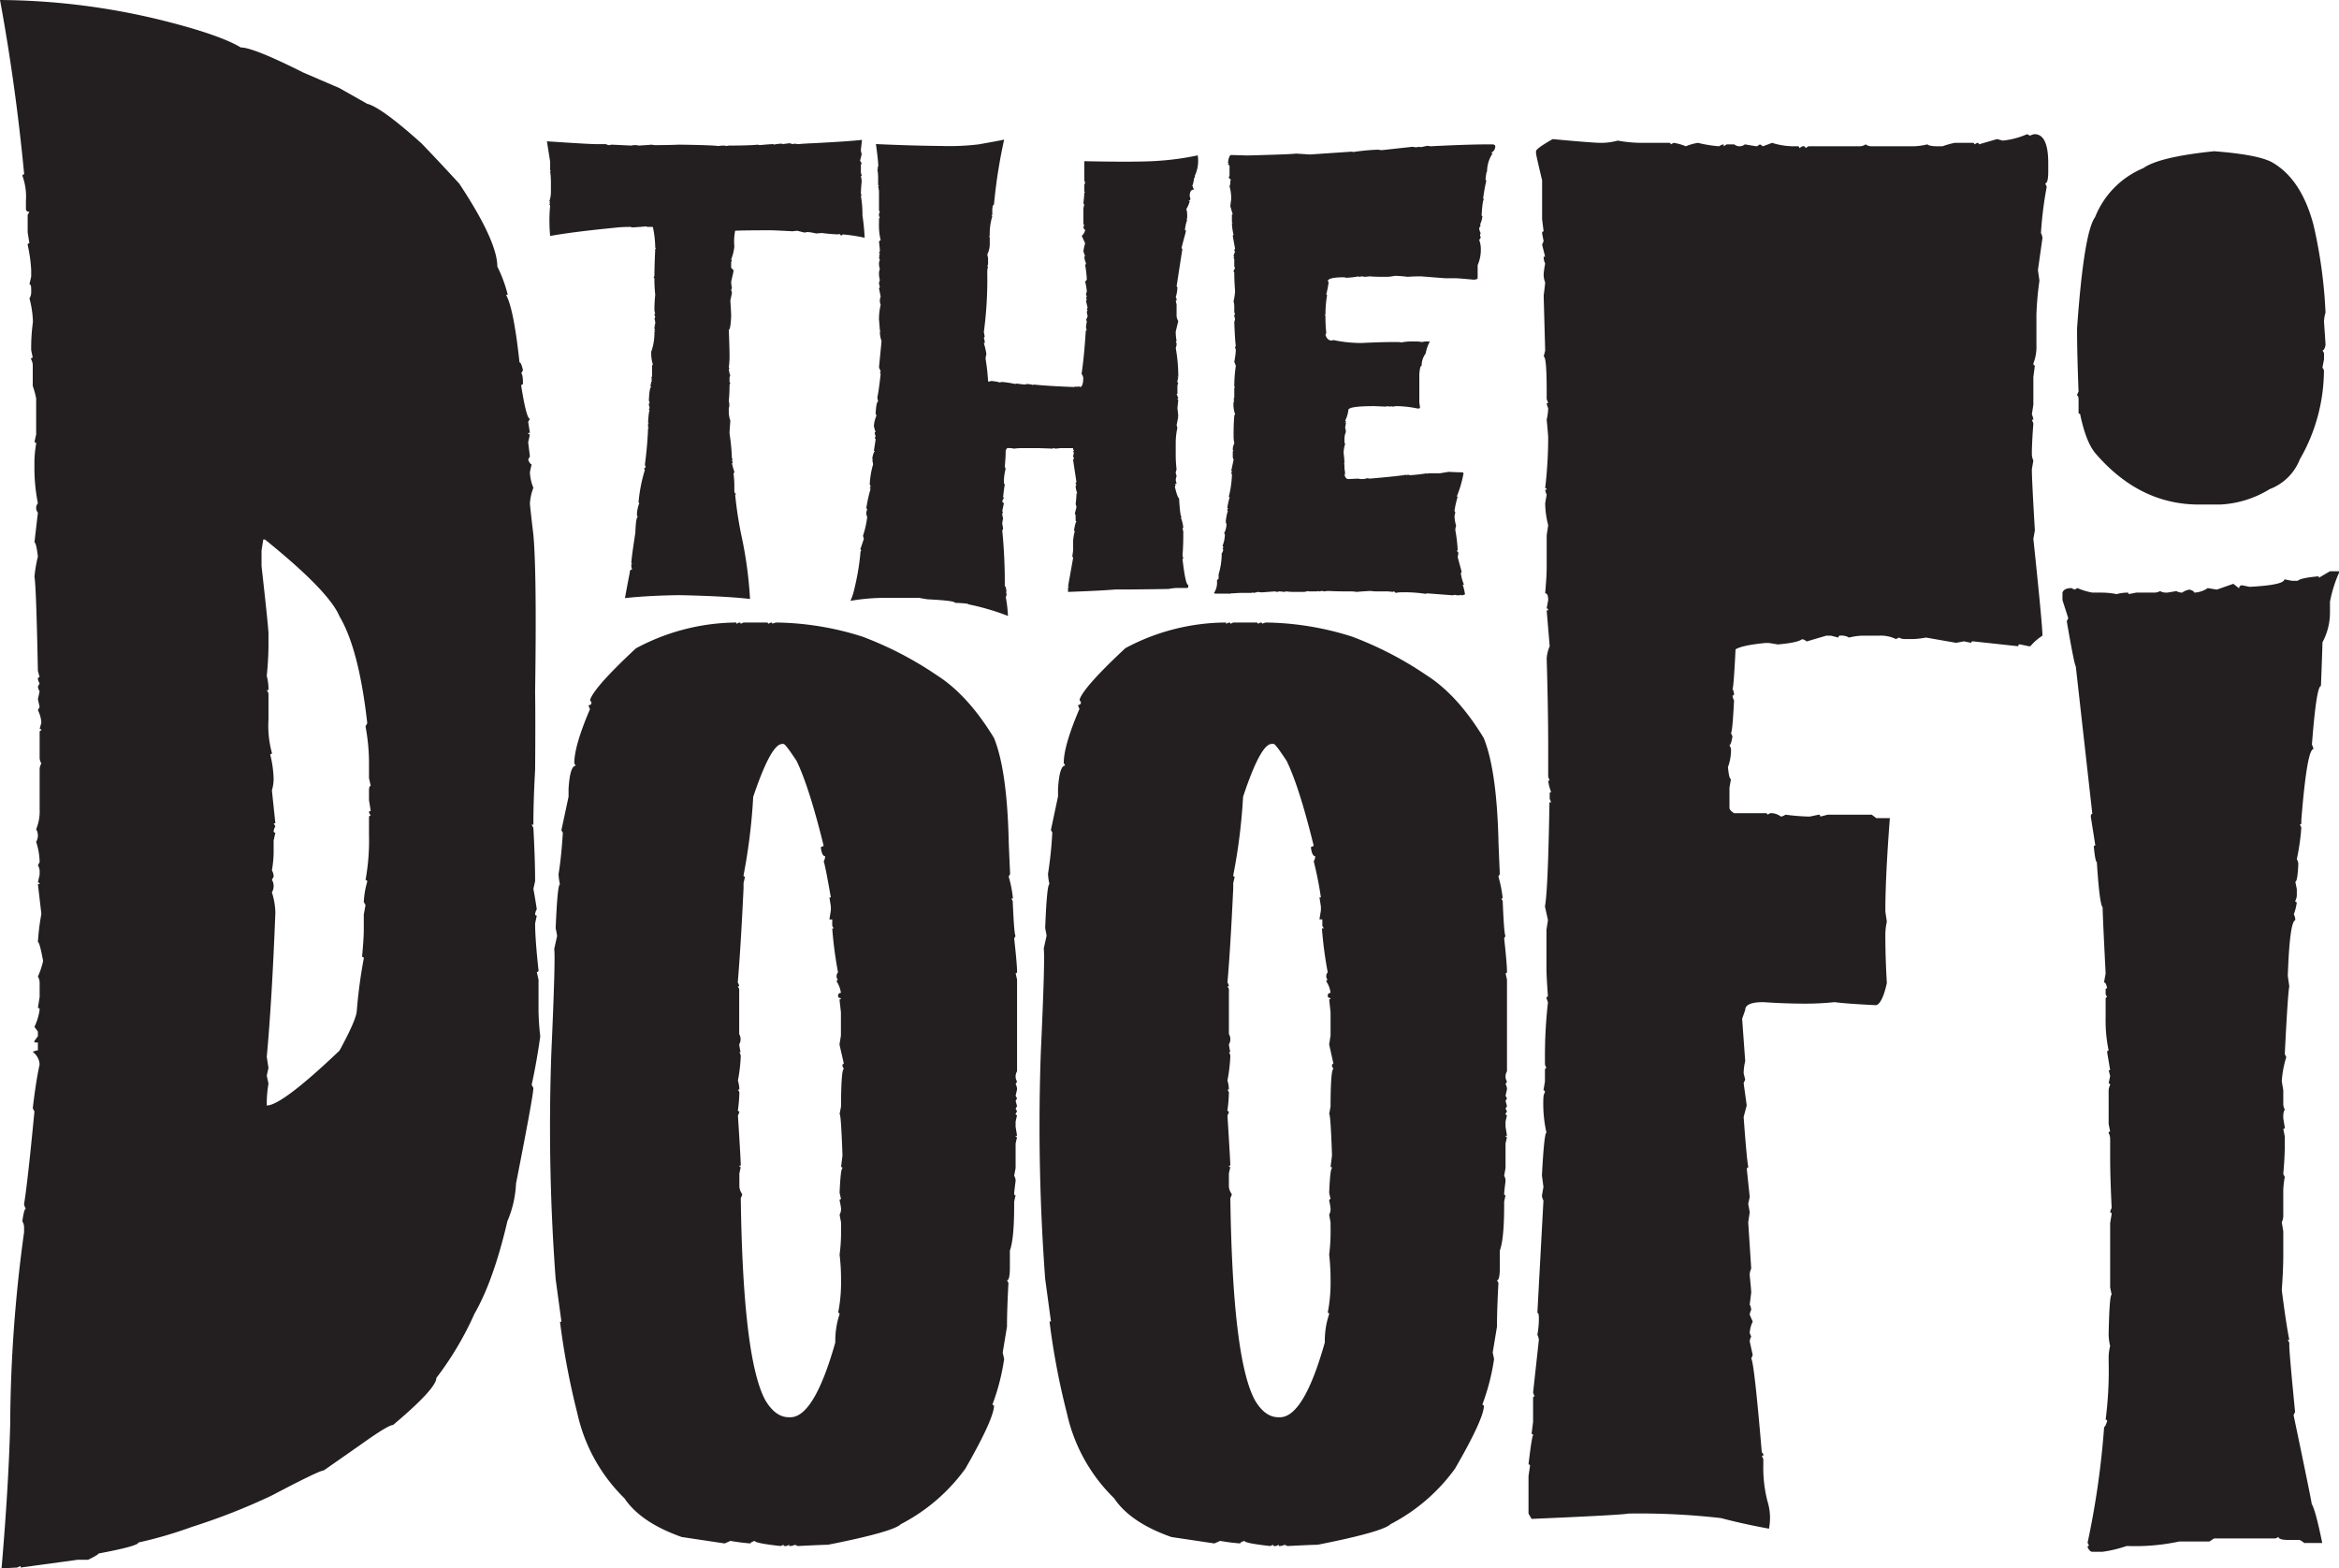 <svg id="Layer_1" data-name="Layer 1" xmlns="http://www.w3.org/2000/svg" viewBox="0 0 404.23 271.04"><defs><style>.cls-1{fill:#231f20;}</style></defs><title>The Doofi Logo</title><path class="cls-1" d="M47.46,15.8Q58,18.38,61.83,20.68,64,20.68,72.6,25l6.29,2.71,4.79,2.71Q86.08,31,93,37.2q2.24,2.29,6.58,7,6.58,9.94,6.59,14.35a23.57,23.57,0,0,1,1.8,4.88h-.3Q109,65.77,110,75.11c.2,0,.4.45.6,1.36l-.3.54q.3.13.3,1.89c-.2,0-.3.1-.3.28q.9,5.68,1.5,5.68l-.3.54.3,1.9h-.3q0,.27.3.27l-.3,1.36.3,2.43-.3.55q.3.81.6.81l-.3,1.35a7.73,7.73,0,0,0,.6,2.71,9.24,9.24,0,0,0-.6,2.71q0,.33.6,5.42.6,6.63.3,27.08.07,5,0,13.54-.3,5.35-.3,9.48h-.3l.3.54q.3,5.63.3,9.21l-.3,1.35c.15.77.35,1.94.59,3.52a2.06,2.06,0,0,0-.29.82c0,.18.1.27.29.27l-.29,1.35q0,2.72.59,8.13,0,.27-.3.27l.3,1.35v5.42a42.9,42.9,0,0,0,.3,4.33c-.4,2.89-.89,5.69-1.49,8.4l.3.54q0,1.29-3,16.52a18.44,18.44,0,0,1-1.49,6.5q-2.4,10.29-5.69,16a55.47,55.47,0,0,1-6.59,11.1q0,1.83-7.48,8.13-.83,0-5.39,3.25l-6.58,4.6q-.75,0-9,4.34a108.89,108.89,0,0,1-13.76,5.41,72.64,72.64,0,0,1-9.28,2.71q0,.61-6.89,1.9c0,.13-.6.49-1.79,1.08h-1.8l-9.88,1.35v-.27l-.6.27-2.69.14q1.2-14,1.49-24.78a250.8,250.8,0,0,1,2.4-33.31v-.82a2,2,0,0,0-.3-1.08c.2-1.44.4-2.17.6-2.17a1.93,1.93,0,0,1-.3-.81q.6-3.53,1.79-16l-.29-.54c.39-3.3.79-5.82,1.19-7.58a2.89,2.89,0,0,0-1.19-2.17,2.4,2.4,0,0,1,.89-.27v-1.36h-.6v-.27l.6-.81v-.81l-.6-.81a9.77,9.77,0,0,0,.9-3q0-.27-.3-.27l.3-1.9v-2.44a2,2,0,0,0-.3-1.08,13.39,13.39,0,0,0,.9-2.71c-.4-2.17-.7-3.25-.9-3.25a40,40,0,0,1,.6-4.87l-.6-5.15h.3q0-.27-.3-.27l.3-1.36v-.54a2,2,0,0,0-.3-1.08l.3-.54a12.09,12.09,0,0,0-.6-3.52,2.11,2.11,0,0,0,0-2.17,8.17,8.17,0,0,0,.6-3.52v-6.77a2,2,0,0,1,.3-1.08,2,2,0,0,1-.3-1.09V139q0-.27.3-.27,0-.27-.3-.27l.3-1.09a5.72,5.72,0,0,0-.6-2.16l.3-.54-.3-1.36.3-1.35a1.91,1.91,0,0,1-.3-.82l.3-.54a1.93,1.93,0,0,1-.3-.81q0-.27.3-.27l-.3-1.08q-.3-15-.6-16.25a23.81,23.81,0,0,1,.6-3.52c-.2-1.63-.4-2.44-.6-2.44l.6-5.15a1.24,1.24,0,0,1,0-1.62,30.85,30.85,0,0,1-.6-6.23V92.18a19.19,19.19,0,0,1,.3-3q0-.27-.3-.27l.3-1.36V81.34a15.58,15.58,0,0,0-.59-2.16V75.66a2,2,0,0,0-.3-1.09q0-.27.3-.27L25.61,73a33.19,33.19,0,0,1,.3-4.88,16.87,16.87,0,0,0-.6-4.06,2,2,0,0,0,.3-1.08v-.55q0-.81-.3-.81l.3-1.35V59.13A26,26,0,0,0,25,54.8q0-.27.3-.27l-.3-1.9v-3l.3-.54q-.6,0-.6-.54V47.22a10.6,10.6,0,0,0-.6-4.34q0-.27.3-.27Q22.91,27,20.22,12.48A120,120,0,0,1,47.46,15.8Zm18.26,89.92-.3,1.89v2.71Q66.62,121,66.62,122v1.89c0,1.58-.1,3.39-.3,5.42a8.7,8.7,0,0,1,.3,2.44h-.3l.3.54v4.6a17.42,17.42,0,0,0,.59,5.69q0,.27-.3.27a19,19,0,0,1,.6,4.33,7.2,7.2,0,0,1-.3,1.9l.6,5.69h-.3l.3.54a1.93,1.93,0,0,0-.3.81q0,.27.3.27l-.3,1.36v2.16a19.19,19.19,0,0,1-.3,3,2,2,0,0,1,.3,1.09l-.3.54a2,2,0,0,1,.3,1.08,2,2,0,0,1-.3,1.08,12.29,12.29,0,0,1,.6,3.53q-.6,15.36-1.49,24.91l.3,1.9-.3,1.35.3,1.36a20.82,20.82,0,0,0-.3,3.52v.27q2.61,0,12.57-9.48c2-3.66,3-6,3-7a87.14,87.14,0,0,1,1.2-8.94q0-.27-.3-.27c.2-2.12.3-3.66.3-4.61v-2.7l.3-1.63-.3-.54a14.93,14.93,0,0,1,.6-3.52q0-.27-.3-.27a38.2,38.2,0,0,0,.6-7.86v-3q0-.27.3-.27l-.3-.54q0-.27.3-.27l-.3-1.89v-1.63q0-.81.3-.81l-.3-1.36v-2.16a34.42,34.42,0,0,0-.6-6.77l.3-.55Q82.26,124.68,78.89,119q-1.8-4.33-12.87-13.27Z" transform="translate(-20.22 -12.48)"/><path class="cls-1" d="M147.48,120.07v.22l.5-.22c.16,0,.24.07.24.22l.5-.22h4c.16,0,.25.07.25.22l.49-.22c.17,0,.25.07.25.22a2,2,0,0,1,.74-.22,50.93,50.93,0,0,1,14.85,2.45,61,61,0,0,1,12.87,6.69q5.33,3.4,9.84,10.82,2.22,5.46,2.53,17.5,0,.56.25,6l-.25.45a19.93,19.93,0,0,1,.74,3.79H195l.24.44c.17,4,.33,6,.5,6l-.25.45c.33,2.93.5,4.87.5,5.8,0,.14-.09.22-.25.22l.25,1.11v15.84a1.71,1.71,0,0,0,0,1.78l-.25.45a1.65,1.65,0,0,1,.25.89l-.25,1.11.25.45-.25.44.25.9-.25.44.25.45-.25.44c0,.15.08.23.25.23l-.25,1.11v.89l.25,1.57h-.25c0,.14.08.22.25.22l-.25,1.11v4.24l-.25,1.34a1.57,1.57,0,0,1,.25.89c-.17,1.3-.25,2-.25,2.23s.08.22.25.22l-.25,1.12v.66q0,5.81-.74,7.81v2.9c0,1.49-.17,2.23-.5,2.23l.25.44c-.16,3.09-.25,5.62-.25,7.58l-.74,4.47.25,1.11a37.68,37.68,0,0,1-2,7.8c0,.15.08.23.25.23q0,2.28-4.95,10.92a31.77,31.77,0,0,1-11.14,9.59q-1.31,1.33-12.62,3.57c-.58,0-2.31.07-5.2.22l-.49-.22a2.12,2.12,0,0,1-1,.22v-.22l-.49.22h-.25c-.17,0-.25-.07-.25-.22l-.49.22c-3-.33-4.46-.63-4.46-.89-.5.15-.74.3-.74.44a34.82,34.82,0,0,1-3.47-.44l-1,.44-7.42-1.11c-4.66-1.64-8-3.86-9.9-6.69A29.34,29.34,0,0,1,120,256.75a130.37,130.37,0,0,1-3-15.83h.25l-1-7.36a356.32,356.32,0,0,1-.74-39.24q.73-16.33.49-17.84l.5-2.23a12,12,0,0,0-.25-1.33c.21-5.06.45-7.59.74-7.59a10.4,10.4,0,0,1-.24-1.78c.33-2,.57-4.38.74-7.14l-.25-.44,1.24-5.8v-1.34c.16-2.67.58-4,1.23-4l-.24-.45q0-3,2.72-9.36a1.55,1.55,0,0,1-.25-.67c.33,0,.5-.15.5-.45l-.25-.44q.67-2.17,7.92-8.92A37.09,37.09,0,0,1,147.48,120.07Zm1.24,43.7c0,.15.08.23.25.23l-.25,1.11V166q-.5,10.49-1,16.28a1.69,1.69,0,0,1,.25.67h-.25l.25.44v7.81a1.77,1.77,0,0,1,0,1.78,13.45,13.45,0,0,0,.24,1.34H148a1.64,1.64,0,0,1,.24.67,28.28,28.28,0,0,1-.49,4.24,6.11,6.11,0,0,1,.25,1.56h-.25l.25.44a26,26,0,0,1-.25,3.12c0,.15.08.23.25.23a1.69,1.69,0,0,1-.25.67q.5,7.86.49,8.69H148a.21.21,0,0,0,.24.23l-.24,1.11v2.23a2.41,2.41,0,0,0,.49,1.34,1.55,1.55,0,0,1-.25.67q.38,27.93,4.27,35c1.2,2,2.58,2.94,4.15,2.9q4.2.22,7.92-12.93a14.6,14.6,0,0,1,.74-4.9c0-.15-.08-.23-.25-.23a27.09,27.09,0,0,0,.5-5.8,35.3,35.3,0,0,0-.25-4.23,31.12,31.12,0,0,0,.25-4.68v-.9l-.25-1.33a2.07,2.07,0,0,0,.25-1.12,12,12,0,0,0-.25-1.34c0-.14.08-.22.25-.22l-.25-1.12c.12-2.82.29-4.23.5-4.23,0-.15-.09-.22-.25-.22l.25-2c-.17-4.76-.33-7.14-.5-7.14l.25-1.33v-.9q.06-5.56.49-5.57l-.24-.45v-.22c0-.15.08-.22.24-.22L165.3,193l.25-1.56v-4l-.25-2.23c.17,0,.25-.07.25-.22-.33,0-.5-.15-.5-.45a.46.46,0,0,1,.5-.45,4.92,4.92,0,0,0-.74-2,.21.21,0,0,1,.24-.23,1,1,0,0,1,0-1.33,68.15,68.15,0,0,1-1-7.58h.25l-.25-.45v-1.11h-.49l.25-1.57v-.67l-.25-1.56h.25c-.66-3.79-1.08-5.87-1.24-6.24a1.68,1.68,0,0,0,.25-.89c-.38,0-.62-.52-.75-1.56l.5-.23q-2.54-10.3-4.7-14.71c-1.28-1.93-2-2.9-2.23-2.9h-.25q-1.92,0-5,9.14A100.23,100.23,0,0,1,148.72,163.77Z" transform="translate(-20.22 -12.48)"/><path class="cls-1" d="M232.12,120.07v.22l.49-.22c.17,0,.25.07.25.22l.49-.22h4c.17,0,.25.07.25.22l.49-.22c.17,0,.25.07.25.22a2,2,0,0,1,.74-.22,50.93,50.93,0,0,1,14.85,2.45,61,61,0,0,1,12.87,6.69q5.33,3.4,9.84,10.82,2.22,5.46,2.54,17.5,0,.56.24,6l-.24.45a20.88,20.88,0,0,1,.74,3.79h-.25l.25.44c.16,4,.33,6,.49,6l-.24.45c.33,2.93.49,4.87.49,5.8,0,.14-.08.22-.25.22l.25,1.11v15.84a1.71,1.71,0,0,0,0,1.78l-.25.45a1.57,1.57,0,0,1,.25.89l-.25,1.11.25.45-.25.44.25.9-.25.44.25.45-.25.44c0,.15.09.23.25.23l-.25,1.11v.89l.25,1.57h-.25c0,.14.09.22.25.22l-.25,1.11v4.24l-.24,1.34a1.65,1.65,0,0,1,.24.89c-.16,1.3-.24,2-.24,2.23s.08.22.24.22l-.24,1.12v.66q0,5.81-.75,7.81v2.9c0,1.49-.16,2.23-.49,2.23l.25.44q-.25,4.64-.25,7.58l-.74,4.47.24,1.11a37.68,37.68,0,0,1-2,7.8c0,.15.09.23.25.23q0,2.28-5,10.92a31.66,31.66,0,0,1-11.13,9.59q-1.31,1.33-12.62,3.57c-.58,0-2.31.07-5.2.22l-.5-.22a2.09,2.09,0,0,1-1,.22v-.22l-.49.22h-.25c-.17,0-.25-.07-.25-.22l-.49.22c-3-.33-4.46-.63-4.46-.89-.49.15-.74.3-.74.44a34,34,0,0,1-3.46-.44l-1,.44-7.43-1.11c-4.66-1.64-8-3.86-9.89-6.69a29.34,29.34,0,0,1-8.17-14.72,126.61,126.61,0,0,1-3-15.83h.25l-1-7.36a358.71,358.71,0,0,1-.75-39.24q.75-16.33.5-17.84l.49-2.23c0-.11-.08-.55-.24-1.33q.3-7.59.74-7.59a9.7,9.7,0,0,1-.25-1.78,69.35,69.35,0,0,0,.74-7.14l-.24-.44,1.23-5.8v-1.34c.17-2.67.58-4,1.24-4l-.25-.45q0-3,2.72-9.36a1.64,1.64,0,0,1-.24-.67c.33,0,.49-.15.49-.45l-.25-.44q.69-2.17,7.93-8.92A37.06,37.06,0,0,1,232.12,120.07Zm1.23,43.7c0,.15.09.23.25.23l-.25,1.11V166q-.49,10.49-1,16.28a1.55,1.55,0,0,1,.25.67h-.25l.25.44v7.81a1.71,1.71,0,0,1,0,1.78,12,12,0,0,0,.25,1.34h-.25a1.55,1.55,0,0,1,.25.67,28.64,28.64,0,0,1-.5,4.24,5.7,5.7,0,0,1,.25,1.56h-.25l.25.44a24.05,24.05,0,0,1-.25,3.12c0,.15.09.23.25.23a1.55,1.55,0,0,1-.25.67q.49,7.86.5,8.69h-.25c0,.15.08.23.25.23l-.25,1.11v2.23a2.43,2.43,0,0,0,.5,1.34,1.69,1.69,0,0,1-.25.67q.38,27.93,4.27,35c1.19,2,2.57,2.94,4.14,2.9q4.22.22,7.92-12.93a14.34,14.34,0,0,1,.75-4.9c0-.15-.09-.23-.25-.23a27.19,27.19,0,0,0,.49-5.8,37.49,37.49,0,0,0-.24-4.23,32.88,32.88,0,0,0,.24-4.68v-.9l-.24-1.33a2.17,2.17,0,0,0,.24-1.12,13.45,13.45,0,0,0-.24-1.34c0-.14.08-.22.24-.22l-.24-1.12c.12-2.82.28-4.23.49-4.23,0-.15-.08-.22-.25-.22l.25-2c-.16-4.76-.33-7.14-.49-7.14l.24-1.33v-.9q.06-5.56.5-5.57l-.25-.45v-.22c0-.15.08-.22.25-.22l-.74-3.35.24-1.56v-4l-.24-2.23c.16,0,.24-.07.24-.22-.33,0-.49-.15-.49-.45a.45.45,0,0,1,.49-.45,4.64,4.64,0,0,0-.74-2c0-.15.08-.23.25-.23a1,1,0,0,1,0-1.33,68.15,68.15,0,0,1-1-7.58H249l-.25-.45v-1.11h-.5l.25-1.57v-.67l-.25-1.56h.25a60.59,60.59,0,0,0-1.24-6.24,1.59,1.59,0,0,0,.25-.89c-.37,0-.62-.52-.74-1.56l.49-.23q-2.53-10.3-4.7-14.71c-1.28-1.93-2-2.9-2.23-2.9H240q-1.92,0-4.95,9.14A99.12,99.12,0,0,1,233.35,163.77Z" transform="translate(-20.22 -12.48)"/><path class="cls-1" d="M346.31,182.37c-.18-3-.26-5.75-.26-8.23a10,10,0,0,1,.26-2.36l-.26-1.76q0-6,.78-16.15h-2.35l-.79-.59h-7.58l-1.31.33c0-.22-.08-.33-.26-.33l-1.57.33a36.55,36.55,0,0,1-4.18-.33,1.73,1.73,0,0,1-.79.33,2.85,2.85,0,0,0-1.56-.59h-.27l-.52.26a.23.23,0,0,0-.26-.26H319.9c-.53-.35-.79-.65-.79-.91v-3.53l.26-1.44c-.22,0-.39-.7-.52-2.09a8.35,8.35,0,0,0,.52-3.21l-.26-.59c.18,0,.35-.5.52-1.5l-.26-.59c.18-.13.35-2,.53-5.62a2.42,2.42,0,0,1-.27-.85.24.24,0,0,0,.27-.26,2.46,2.46,0,0,0-.27-.92c.13,0,.31-2.26.53-6.8.74-.47,2.48-.85,5.23-1.11h.52l1.57.26c2.31-.21,3.7-.52,4.18-.91a1.59,1.59,0,0,1,.79.39l3.4-1h.78l1.31.33c0-.22.09-.33.26-.33a2.58,2.58,0,0,1,1.57.33,11,11,0,0,1,2.35-.33H345a5.94,5.94,0,0,1,2.88.59l.52-.26a2.08,2.08,0,0,0,1,.26h1.31a14.21,14.21,0,0,0,2.36-.26l5.23.91,1.31-.26,1.3.26a.23.23,0,0,1,.26-.26l7.85.85c0-.22.09-.33.26-.33l1.57.33h.26a9.33,9.33,0,0,1,2.09-1.83q0-1.83-1.57-16.74l.26-1.43c-.34-5.76-.52-9.29-.52-10.59l.26-1.51a2.64,2.64,0,0,1-.26-1.17c0-1.22.09-3,.26-5.23l-.26-.66h.26a2.79,2.79,0,0,0-.26-.91l.26-1.7V77.64l.26-2c-.17,0-.26-.11-.26-.33a8,8,0,0,0,.53-3.2v-5.3a53.23,53.23,0,0,1,.52-5.82l-.26-1.83.78-5.55a2.09,2.09,0,0,0-.26-.85,64.23,64.23,0,0,1,1-8l-.27-.59c.35,0,.53-.68.53-2v-1.5q0-5-2.36-5a2.09,2.09,0,0,0-.78.26l-.52-.26a13.89,13.89,0,0,1-4.19,1.11l-1-.26-3.14.91a.23.23,0,0,0-.26-.26l-.52.26a.24.24,0,0,0-.27-.26h-3.13a14.43,14.43,0,0,0-2.1.59h-.78q-1.51,0-1.83-.33a11,11,0,0,1-2.36.33h-7.32a1.72,1.72,0,0,1-1-.33,1.77,1.77,0,0,1-1,.33h-8.89l-.52.33c0-.22-.09-.33-.26-.33h-.27l-.52.33c0-.22-.09-.33-.26-.33h-.78a12.45,12.45,0,0,1-3.66-.59l-1.58.59-.52-.33-.52.33c-.13,0-.83-.11-2.09-.33a1.42,1.42,0,0,1-1.83,0h-1.31l-.52.33v-.33a1.73,1.73,0,0,0-.79.33,22.6,22.6,0,0,1-3.66-.59,8.94,8.94,0,0,0-2.09.59,8.94,8.94,0,0,0-2.09-.59l-.53.26a.23.23,0,0,0-.26-.26h-4.44a23.63,23.63,0,0,1-4.45-.39,11,11,0,0,1-2.88.39c-.91,0-3.7-.21-8.36-.65-1.92,1.09-2.88,1.79-2.88,2.09v.33c0,.22.35,1.79,1.05,4.7v6.74l.26,2.09c-.18,0-.26.11-.26.33l.26,1.37-.26.59.52,2.09H287a2.53,2.53,0,0,0,.26,1.18,16.23,16.23,0,0,0-.26,1.76,3.69,3.69,0,0,0,.26,1.51c0,.13-.09.89-.26,2.28l.26,9.48L287,74.11c.35,0,.52,2,.52,5.89v1.44l.26.72h-.26a2.64,2.64,0,0,0,.26.85,9.79,9.79,0,0,1-.26,2c.17,1.75.26,2.81.26,3.21a76,76,0,0,1-.52,8.63.23.23,0,0,1,.26.26h-.26a2.64,2.64,0,0,0,.26.85l-.26,1.5a16.16,16.16,0,0,0,.52,3.79l-.26,1.77v5.55c0,1-.09,2.49-.26,4.45.35,0,.52.39.52,1.18l-.26,1.43c.17,0,.26.11.26.33h-.26l.52,6.21a6.46,6.46,0,0,0-.52,2.09q.25,8.64.26,14.58v5.89l.26.65h-.26a7.42,7.42,0,0,0,.52,2,.23.23,0,0,0-.26.26v.91l.26.59H288q-.25,15.3-.78,18l.52,2.35-.26,1.7v6.54c0,1,.09,2.66.26,5a.23.23,0,0,0-.26.26l.26.72a83.05,83.05,0,0,0-.52,9.35v1.43l.26.59c-.17,0-.26.11-.26.33v2l-.26,1.5c.17,0,.26.11.26.33a2,2,0,0,0-.26.85,22.71,22.71,0,0,0,.52,6.14c-.26,0-.52,2.47-.78,7.39l.26,2-.26,1.5a2.35,2.35,0,0,0,.26.85l-1.05,19.42c.18,0,.26.28.26.85v.32a15.84,15.84,0,0,1-.26,2.62,2.29,2.29,0,0,1,.26.85l-1,9.15.26.65a.23.23,0,0,0-.26.26v4.12l-.26,2.1a.23.23,0,0,1,.26.26c-.13,0-.4,1.68-.79,5a.23.23,0,0,1,.26.26l-.26,1.77v6.47l.53.92q15.42-.66,16.73-.92a122.83,122.83,0,0,1,16,.78c2.49.66,5.25,1.27,8.3,1.83a9.7,9.7,0,0,0-.26-4.73,23.26,23.26,0,0,1-.72-6.38v-.91l-.26-.59h.26c0-.35-.08-.53-.26-.53q-1.31-15.56-1.83-16.27l.26-.59-.52-2.36a2.06,2.06,0,0,1,.26-.84l-.26-.59a5.1,5.1,0,0,1,.52-2l-.52-1.18a2.14,2.14,0,0,1,.26-.85,2.15,2.15,0,0,0-.26-.91l.26-2.09c0-.27-.09-1.25-.26-2.95a2.36,2.36,0,0,1,.26-1.17l-.52-8,.26-1.76-.26-1.44.26-1.18-.52-5a.23.23,0,0,0,.26-.26c-.18-.92-.44-3.77-.79-8.57l.53-2-.53-3.86.27-.59-.27-1.11a9.43,9.43,0,0,1,.27-2.09l-.53-7.32.53-1.51c0-.91,1-1.37,3.13-1.37q3.66.25,7.07.26h.26a48.81,48.81,0,0,0,5-.26c1.22.17,3.57.35,7.06.52C345,186.23,345.74,185,346.31,182.37Z" transform="translate(-20.22 -12.48)"/><path class="cls-1" d="M422.89,111.21h1.56v.26a23.39,23.39,0,0,0-1.56,5v1.82a10.84,10.84,0,0,1-1.3,5.2q0,.84-.26,7.55-.78,0-1.56,10.14a2.09,2.09,0,0,1,.26.78q-1.11,0-2.09,12.23v.52a.23.23,0,0,1-.26.26l.26.52a38.39,38.39,0,0,1-.78,5.47,2,2,0,0,1,.26.78c-.09,2.08-.26,3.12-.52,3.12l.26,1.3v1a2.08,2.08,0,0,1-.26,1,.23.23,0,0,0,.26.26,9.34,9.34,0,0,1-.52,2.08,2.11,2.11,0,0,1,.26,1c-.65.18-1.08,3.38-1.3,9.63l.26,1.82q-.25,1.11-.78,11.71l.26.52a17.89,17.89,0,0,0-.78,4.16l.26,1.56v2.34a2.08,2.08,0,0,0,.26,1,2.11,2.11,0,0,0-.26,1v.52l.26,1.57a.23.23,0,0,1-.26.26l.26,1.3v1.56c0,1.39-.09,3-.26,4.94l.26.52a14.12,14.12,0,0,0-.26,2.34v4.17a2.72,2.72,0,0,1-.26,1.3l.26,1.56v4.16q0,2.47-.26,6,.78,6.06,1.3,8.59h-.26l.26.52v.52q0,1.23,1,11.45l-.26.52q3.12,14.9,3.13,15.35c.47.82,1.08,3.08,1.82,6.76h-3.13a2.69,2.69,0,0,0-.78-.52h-1.82c-1.21,0-1.82-.17-1.82-.52l-.52.26H402.85l-.78.52h-5.2a36.61,36.61,0,0,1-9.11.78,22.32,22.32,0,0,1-4.16,1h-1.82q-.39,0-.78-.78a.23.23,0,0,1,.26-.26l-.26-.52a146.87,146.87,0,0,0,2.86-20c.13,0,.3-.35.52-1a.23.23,0,0,0-.26-.26,67.3,67.3,0,0,0,.52-10.15v-.52a8.17,8.17,0,0,1,.26-2.08,8.71,8.71,0,0,1-.26-2.08q.14-6.76.52-6.77l-.26-1.3V223.87l.26-1.57a.23.23,0,0,0-.26-.26,2.09,2.09,0,0,1,.26-.78q-.26-5.46-.26-8.84V209.3a2.08,2.08,0,0,0-.26-1,.23.23,0,0,1,.26-.26l-.26-1.31V201a2.08,2.08,0,0,1,.26-1,.23.23,0,0,0-.26-.26l.26-1.3-.26-1h.26l-.52-3.12a.23.23,0,0,1,.26-.26,25.67,25.67,0,0,1-.52-5.73V185.1a.23.23,0,0,1,.26-.26l-.26-.52v-.78a.23.23,0,0,1,.26-.26c-.13-.69-.3-1-.52-1,0-.13.09-.65.26-1.56-.35-6.81-.52-10.62-.52-11.45-.35-.3-.69-2.9-1-7.8-.17,0-.35-.87-.52-2.61a.23.23,0,0,1,.26-.26l-.78-4.94c0-.35.08-.52.26-.52l-2.86-25.5c-.18-.21-.7-2.82-1.56-7.8l.26-.52-1-3.12v-1.3q.26-.78,1.56-.78l.52.26.52-.26a11,11,0,0,0,2.6.78h1.56a13.39,13.39,0,0,1,2.6.26,7.29,7.29,0,0,1,1.82-.26c.18,0,.26.08.26.26l1.31-.26h3.12a2.11,2.11,0,0,0,1-.26,2.08,2.08,0,0,0,1,.26h.26l1.56-.26a2.08,2.08,0,0,0,1,.26,2.79,2.79,0,0,1,1.3-.52c.52.17.78.34.78.52a4.44,4.44,0,0,0,2.34-.78l1.56.26,2.86-1,1,.79c0-.35.21-.53.52-.53l1.3.26c4-.21,6-.65,6-1.3l1.3.26h1c.35-.34,1.56-.6,3.65-.78v.26Zm-20-72.59q7.81.6,10.15,2,4.94,2.93,7,10.73a82.79,82.79,0,0,1,2.08,15.16,5.77,5.77,0,0,0-.26,1.62c.17,2.39.26,3.71.26,4-.13.61-.31.91-.52.91l.26.46v1.1L421.59,76l.26.46a31,31,0,0,1-4.17,15.41,9,9,0,0,1-5.2,5.14,17.9,17.9,0,0,1-8.59,2.67h-3.64q-10.33,0-17.95-8.92c-1.09-1.34-1.95-3.59-2.6-6.76-.18,0-.26-.07-.26-.2V81.55c0-.47-.09-.71-.26-.71a1.5,1.5,0,0,1,.26-.65c-.18-4.6-.26-8.24-.26-10.93Q380.35,52.67,382.3,50a15.28,15.28,0,0,1,8.33-8.46Q393.36,39.6,402.85,38.62Z" transform="translate(-20.22 -12.48)"/><path class="cls-1" d="M169.19,36.65,169,38.38a1.57,1.57,0,0,0,.14.66,6.82,6.82,0,0,1-.28,1.15c.09.27.18.41.28.41L169,41v1.32l.14.49c0,.06-.05.08-.14.08a7.52,7.52,0,0,1,.14.91C169,45.15,169,45.89,169,46l.14.16-.14.17a18.84,18.84,0,0,1,.27,3.37,36.73,36.73,0,0,1,.38,3.87,28.31,28.31,0,0,0-3.82-.58c0,.11-.09.17-.27.17l-.28-.25c-.09,0-.13,0-.13.08a28.5,28.5,0,0,1-2.9-.24l-1,.08a7.8,7.8,0,0,0-1.51-.25,1.94,1.94,0,0,1-.56.08L158,52.36l-.82.09c-2.11-.11-3.35-.17-3.72-.17q-4.65,0-6.19.08a9.7,9.7,0,0,0-.14,2.72,7.82,7.82,0,0,1-.55,2.22c0,.05,0,.08.13.08l-.13.41v1c.27.2.41.37.41.49s-.14.72-.41,1.89a5.92,5.92,0,0,0,.13,1.07l-.13.33.13.5c0,.09-.09.53-.27,1.31.09,1.47.14,2.37.14,2.72-.07,1.59-.21,2.38-.41,2.38.09,2.16.13,3.77.13,4.86a14.83,14.83,0,0,1-.13,1.64l.13.17s0,.08-.13.08c.09.71.18,1.07.27,1.07l-.14.41v.66c0,.16.05.24.14.24l-.14.41c0,.47,0,1.4-.13,2.8l.13.58h-.13s0,.08.13.08l-.13.57v.66a4.75,4.75,0,0,0,.27,1.48c-.09,1.1-.14,1.84-.14,2.22a35.66,35.66,0,0,1,.41,4.28l.14.17-.14.16.14.41c0,.06,0,.08-.14.08a11.35,11.35,0,0,0,.42,1.49.45.45,0,0,1-.14.32,17.57,17.57,0,0,1,.14,2v.9c0,.39.11.58.27.58,0,.11,0,.16-.13.16a66.32,66.32,0,0,0,1.1,7.16A70.14,70.14,0,0,1,149.84,116q-4.12-.49-12.25-.66-5.47.08-9.36.51c.09-.57.36-2,.82-4.38q0-.57.42-.57l-.14-.41V110s0-.08.14-.08-.05-.08-.14-.08c0-.55.23-2.3.69-5.26.07-1.81.2-2.72.41-2.72l-.14-.41a6.08,6.08,0,0,1,.41-2c0-.06,0-.09-.13-.09a26.74,26.74,0,0,1,1.1-5.67l-.14-.17c.09-.16.18-.24.28-.24a4,4,0,0,0-.14-.5c.27-2,.46-4,.55-6.25h.14l-.14-.16v-.66c0-.06,0-.08.14-.08l-.14-.17c.09-1.37.18-2.05.28-2.05l-.14-.17a.45.45,0,0,1,.14-.25,2.28,2.28,0,0,1-.14-.65c0-.11,0-.17.14-.17l-.14-.49c.07-1.54.2-2.3.41-2.3,0-.06-.05-.09-.14-.09.09-.65.19-1,.28-1l-.14-.17.14-.16c0-.06,0-.08-.14-.08l.14-.42V75.81a.42.42,0,0,1,.14-.33,6.54,6.54,0,0,1-.28-2.22,9.62,9.62,0,0,0,.55-3.46h.14l-.14-.16v-.09s.05-.08.14-.08l-.14-.16V69c0-.06.05-.08.14-.08s-.05-.09-.14-.09l.14-.41v-.16a2.75,2.75,0,0,0-.14-.74.49.49,0,0,0,.14-.25l-.14-.41c0-.11.05-.16.14-.16a2.76,2.76,0,0,1-.14-.66,24.86,24.86,0,0,1,.14-2.63,22.55,22.55,0,0,1-.14-2.8c0-.06,0-.08-.14-.08l.14-.41V60c0-1,.05-2.53.14-4.52h.14a.49.49,0,0,1-.14-.25,18.23,18.23,0,0,0-.41-3.53h-.69q-.42,0-.42-.09c-1.35.11-2.18.17-2.47.17l-.28-.08c-.57,0-1.54,0-2.89.16q-7,.68-11,1.4a27.55,27.55,0,0,1,0-5.27.51.51,0,0,1-.14-.24l.14-.17a.51.51,0,0,1-.14-.24h.14c0-.06-.05-.09-.14-.09a4.75,4.75,0,0,0,.27-1.48V44.14c0-.47,0-1.15-.13-2.06h.13l-.13-.16V40.44l-.56-3.54q7.2.49,8.54.49h1.65l.41.17a1.89,1.89,0,0,0,.56-.08l3.44.16a2.41,2.41,0,0,1,.69-.08,1.87,1.87,0,0,1,.55.08c1.24-.07,2-.12,2.2-.16l.55.08c.87,0,2.29,0,4.27-.08q5.82.08,6.74.24a7.41,7.41,0,0,1,1-.08c.18,0,.27,0,.27.08a4.62,4.62,0,0,0,.56-.08c3.09,0,4.75-.11,5-.16a1.75,1.75,0,0,0,.42.08c1.05-.11,1.83-.17,2.34-.17v.09a6.72,6.72,0,0,1,1.51-.17v.08l1.24-.16.55.16.27-.08.69.08c.9-.08,1.77-.13,2.62-.16Q167.19,36.9,169.19,36.65Z" transform="translate(-20.22 -12.48)"/><path class="cls-1" d="M193.76,36.61A89.47,89.47,0,0,0,192,47.85c-.17,0-.26.29-.29.87v.87c0,.06-.05.09-.14.09l.14.17a10.61,10.61,0,0,0-.44,3.4s-.05.08-.14.08l.14.18v1.3a4.12,4.12,0,0,1-.43,1.66l.14.61v1a.45.45,0,0,1-.14.34c0,.06,0,.09.14.09a3.94,3.94,0,0,0-.14,1,68.88,68.88,0,0,1-.59,10.36l.15.79a.47.47,0,0,0-.15.26,1.65,1.65,0,0,1,.15.69v.09q0,.09-.15.09a11.15,11.15,0,0,1,.44,1.91,3.13,3.13,0,0,0-.14.79,35.21,35.21,0,0,1,.43,3.92h.15c.19,0,.29,0,.29-.09a7,7,0,0,1,1.6.26l.3-.09a17.08,17.08,0,0,1,2.33.35c.09,0,.14,0,.14-.08.83.11,1.36.17,1.61.17l.29-.09q1,.09,1,.18c.1,0,.14,0,.14-.09q2.12.25,7,.44a1.61,1.61,0,0,1,.44-.09v.09l.29-.09h.14l.3.09c.29-.21.43-.73.43-1.57a1.33,1.33,0,0,0-.29-.7q.44-2.89.73-7.49h.15L207.9,69l.15-1.05-.15-.17a2.29,2.29,0,0,0,.29-.7,2.68,2.68,0,0,1-.14-.78l.14-.17-.14-.18a.47.47,0,0,1,.14-.26l-.29-1.22c.1-.12.15-.2.15-.26l-.15-.17a.53.53,0,0,1,.15-.27l-.15-.43.15-.52a11,11,0,0,0-.29-1.66l.29-.35a20,20,0,0,0-.29-2.52.52.52,0,0,0,.14-.35,3,3,0,0,1-.29-1.13h.15l-.3-.87a6.42,6.42,0,0,1,.3-1.4l-.59-1.3a1.78,1.78,0,0,0,.59-1,.77.77,0,0,1-.3-.52c0-.12,0-.17.15-.17l-.15-.44V48.63a2.75,2.75,0,0,1,.15-.78.49.49,0,0,1-.15-.35,15.11,15.11,0,0,0,.15-1.74h.15l-.15-.18v-1a.6.6,0,0,1,.15-.44l-.15-.52V40.34q9.62.19,12.83-.07a47,47,0,0,0,6.77-.94,6,6,0,0,1-.51,3.55v.35h-.14v.09a4.41,4.41,0,0,1-.29,1.31l.14.17v.26h.15v.18c-.49,0-.73.37-.73,1.13a4.88,4.88,0,0,0,.14.52c-.09.17-.19.26-.29.26s0,.09.15.09a5.1,5.1,0,0,1-.59,1.39,2.75,2.75,0,0,1,.15.79v.78q0,.09-.15.09l.15.17A8.2,8.2,0,0,0,225,52.2c0,.06,0,.09.14.09s-.24,1.07-.73,3.05l.15.17-1,6.45.14.17a6.44,6.44,0,0,1-.29,1.74.49.49,0,0,1,.15.35c0,.17-.05.26-.15.26l.15.61v1.74a1.81,1.81,0,0,0,.29,1.13l-.44,1.83V70a8.93,8.93,0,0,0,.15,1.39l-.15.17a.5.5,0,0,1,.15.35,1.73,1.73,0,0,1-.15.7,27.8,27.8,0,0,1,.44,5h-.15q0,.09.15.09l-.15.61v.09c0,.17.05.26.15.26l-.15.43v1.4c0,.06,0,.08-.14.08l.29.7q0,.09-.15.09c0,.06.05.14.15.26l-.15,1.39c.1.84.15,1.31.15,1.4h-.15s.05.08.15.08l-.29,1.48.14.44a12.08,12.08,0,0,0-.29,2.7v2.09a22,22,0,0,0,.15,2.44,1.55,1.55,0,0,0-.15.61,3.47,3.47,0,0,1,.15.52,2.66,2.66,0,0,0-.15.7l.15.6-.3.09q0,.09.15.09l-.15.35c.3,1.26.54,1.93.73,2,.12,2.15.27,3.22.44,3.22,0,.06-.05.09-.14.09a6.68,6.68,0,0,1,.43,1.74c0,.06,0,.09-.14.09l.14.61c0,1.1,0,2.49-.14,4.18l.14.43c0,.06,0,.09-.14.09q.51,4.53,1,4.53v.35c0,.11-.1.17-.3.17H223.5a9.2,9.2,0,0,0-1.31.17q-5.33.09-8.46.09H213q-2.66.22-8.2.42l0-.77s0-.08.15-.08-.05-.09-.15-.09l.87-4.88c0-.17-.05-.26-.14-.26l.14-1v-1.22a7.32,7.32,0,0,1,.3-2.18q0-.09-.15-.09c.17-1,.32-1.56.44-1.56l-.15-.18v-.78a.64.64,0,0,0-.14-.44l.29-1.13a3.47,3.47,0,0,0-.15-.52,14.73,14.73,0,0,0,.15-1.83h.14a4.4,4.4,0,0,1-.29-1.31l.15-.17c-.1-.12-.15-.2-.15-.26s0-.18.15-.18l-.59-3.91a.53.53,0,0,0,.15-.27l-.15-.34.15-.61-.15-.18.15-.17a.6.6,0,0,1-.15-.44h-2.18l-.87.09q-.15,0-.15-.09-.3,0-.3.09-2-.09-2.91-.09h-2.19c-.41,0-.94,0-1.6.09a3.79,3.79,0,0,0-1.17-.09.79.79,0,0,0-.28.52v.09c0,.71-.06,1.58-.15,2.61l.15.35a8.6,8.6,0,0,0-.3,2.44.47.47,0,0,0,.15.26c-.07.34-.17,1.06-.29,2.18l.14.17a1.51,1.51,0,0,0-.29.61c.1.18.2.26.29.26l-.29,1.4c0,.06.05.08.15.08l-.15.35a2.75,2.75,0,0,0,.15.79,7.09,7.09,0,0,0-.15.95q.15.77.15.87a.53.53,0,0,1-.15.27,92.49,92.49,0,0,1,.44,9.66c.15,0,.24.32.29,1h-.14l.14.17v.35c0,.18,0,.26-.14.26a23.17,23.17,0,0,1,.4,3.36,41.92,41.92,0,0,0-6.82-2c0-.12-.78-.21-2.33-.26,0-.25-1.56-.45-4.67-.61-.12,0-.65-.09-1.6-.26h-5.39a37,37,0,0,0-6.41.52,11,11,0,0,0,.72-2.27,41.85,41.85,0,0,0,1-6v-.08a.49.49,0,0,1,.15-.35c-.1-.12-.15-.2-.15-.26l.59-1.74-.15-.53a16.75,16.75,0,0,0,.73-3.22l-.15-.52V101l.15-.52-.15-.18a24.44,24.44,0,0,1,.73-3.31s0-.08-.14-.08a.57.57,0,0,1,.14-.27.63.63,0,0,0-.14-.43,14.57,14.57,0,0,1,.58-3.48l-.14-.79h.14a.44.44,0,0,1-.14-.26c.14-.75.28-1.13.43-1.13l-.15-.18c.2-1.26.3-1.93.3-2a.47.47,0,0,1-.15-.26l.15-.17-.15-.53v-.17q0-.09.15-.09a6.71,6.71,0,0,1-.3-1,5.13,5.13,0,0,1,.44-1.83l-.14-.35c.07-1.39.22-2.09.43-2.09-.09-.42-.14-.65-.14-.7.17-.75.36-2.12.58-4.09l-.14-.17a.6.6,0,0,0,.14-.26c-.19-.44-.29-.67-.29-.7l.44-4.53a5,5,0,0,1-.29-1.65h.14l-.14-.18c0-.11-.05-.75-.15-1.91a10.78,10.78,0,0,1,.29-2.53,1.72,1.72,0,0,1-.14-.7,1.61,1.61,0,0,1,.14-.69l-.29-1.48.15-.18-.15-.61a1.63,1.63,0,0,1,.15-.61,4.33,4.33,0,0,1-.15-1.13,1.87,1.87,0,0,1,.15-.78,2.84,2.84,0,0,1-.15-.87v-.26l.15-.53a.47.47,0,0,1-.15-.35h.15l-.15-.17.15-.44s-.05-.08-.15-.08l.15-.44c0-.23-.05-.75-.15-1.57.1-.17.19-.26.29-.26a11.17,11.17,0,0,1-.29-3v-.61a.5.5,0,0,1,.15-.35.46.46,0,0,1-.15-.34V49.5c0-.17.05-.26.15-.26l-.15-.43V45.5l-.15-.87h.15l-.15-.18V43a8.31,8.31,0,0,0-.14-1.31H172s0-.08-.14-.08l.14-.44v-.08c0-.51-.13-1.75-.4-3.71,4.13.19,8,.3,11.44.33a42,42,0,0,0,6.31-.28C191.16,37.11,192.62,36.85,193.76,36.61Z" transform="translate(-20.22 -12.48)"/><path class="cls-1" d="M277.67,37.43h.55a.55.55,0,0,1,.41.25,1.16,1.16,0,0,1-.68,1.17v.08h.27a5.57,5.57,0,0,0-1,3.18c-.09,0-.18.47-.27,1.42l.14.16a30.08,30.08,0,0,0-.55,3.1l.14.16c-.16,0-.29.92-.41,2.76l.14.17A4.49,4.49,0,0,1,276,51.3l.13.16a1,1,0,0,0-.27.51,2.11,2.11,0,0,0,.27.83.49.49,0,0,0-.13.25,3.14,3.14,0,0,0,.13.5l-.27.42a4.2,4.2,0,0,1,.27,1.25,6.73,6.73,0,0,1-.54,3.09v2.26c0,.13-.23.21-.68.25-1.75-.17-2.79-.25-3.13-.25H270l-4.22-.33c-.3,0-1.07,0-2.32.08a20.88,20.88,0,0,0-2.17-.17,8.19,8.19,0,0,1-1.23.17h-.68c-.77,0-1.59,0-2.46-.08a7.14,7.14,0,0,1-.95.08,1.36,1.36,0,0,0-.41-.08,1.8,1.8,0,0,1-.54.08v-.08a14,14,0,0,1-2.18.25l-.27-.09c-1.91,0-2.87.23-2.87.67,0,.06,0,.09.14.09a14.08,14.08,0,0,1-.41,2.17l.14.16a19.22,19.22,0,0,0-.28,3.35s0,.08-.13.08a.45.45,0,0,1,.13.25c0,.63,0,1.57.14,2.84l-.14.33c.21.67.57,1,1.09,1l.28-.09a22.92,22.92,0,0,0,4.9.51c2.39-.12,4.38-.17,6-.17h.27a1.75,1.75,0,0,1,.54.08,9.38,9.38,0,0,1,2.18-.17h.69l.81.09a2.05,2.05,0,0,1,.69-.09h.54v.09a7,7,0,0,0-.68,2,3.36,3.36,0,0,0-.68,2.09c-.21,0-.34.5-.41,1.51V82l.13,1a1.4,1.4,0,0,1-.4.09,18.24,18.24,0,0,0-3.82-.42,2.38,2.38,0,0,1-.68.08v-.08a1.78,1.78,0,0,1-.41.08c-.09,0-.13,0-.13-.08l-.55.08-1.91-.08c-3,0-4.49.22-4.49.67a5.45,5.45,0,0,1-.55,1.83l.14.17c0,.06,0,.09-.14.09s0,.08.14.08l-.14.83v.17l.14.42h-.14l.14.17a2.91,2.91,0,0,0-.27,1.17v.58a.44.44,0,0,0,.13.33,5,5,0,0,0-.27,1.68,12.33,12.33,0,0,1,.14,1.75h-.14l.14.17v.67l.13.83h-.13l.13.17c0,.05,0,.08-.13.08.13.5.36.75.68.75l1.63-.08.55.08c.63,0,1-.09,1-.16l.54.08q4.85-.42,6.27-.67v.08l.27-.08a1.69,1.69,0,0,1,.41.08,28.39,28.39,0,0,0,2.87-.33v.08l.27-.08h2c1-.17,1.5-.25,1.64-.25.95.06,1.72.08,2.31.08l.14.17A19.58,19.58,0,0,1,272,98.25s.05.08.14.08a16.42,16.42,0,0,0-.55,2.42.49.49,0,0,0,.14.25s-.05.27-.14.67a6.47,6.47,0,0,0,.28,1.67,2.51,2.51,0,0,0-.14.75,26.63,26.63,0,0,1,.41,3.43l-.14.17.27.33-.13.75.68,2.51a.49.49,0,0,1-.14.25,7.68,7.68,0,0,0,.55,2H273a9.38,9.38,0,0,1,.41,1.67l-.41.16h-.13c-.09,0-.14,0-.14-.08l-.27.08h-.28a1.53,1.53,0,0,1-.54-.08,1.36,1.36,0,0,1-.41.08l-4.36-.33-.27.08a25.12,25.12,0,0,0-4.64-.25l-.54.09-.27-.26c-.09,0-.14,0-.14.09l-.95-.09h-1.91a6.67,6.67,0,0,1-1.09-.08c-1.25.07-2,.13-2.31.17l-.82-.09h-.41c-1.16,0-2.43,0-3.82-.08l-.68.08a1.82,1.82,0,0,0-.4-.08,1.59,1.59,0,0,1-.55.08v-.08l-.27.08h-1.37c-.09,0-.13,0-.13-.08a2.4,2.4,0,0,1-.82.17h-1.77a10.73,10.73,0,0,1-1.23-.09l-.27.09-.82-.09a1.4,1.4,0,0,0-.4.09,1.39,1.39,0,0,1-.41-.09l-2.32.17-.68-.08a3.28,3.28,0,0,1-.82.17v-.09l-.27.09h-2l-1.37.08V115l-.27.08h-2.59L230,115a3.22,3.22,0,0,0,.55-1.59v-.67l.27-.25v-.75a12.44,12.44,0,0,0,.54-3.68c.09,0,.18-.19.27-.58l-.13-.17a.48.48,0,0,0,.13-.33l-.13-.17a5.48,5.48,0,0,0,.41-2l-.14-.16a3.41,3.41,0,0,0,.41-1.67.55.55,0,0,1-.14-.26h.14s0-.08-.14-.08c.16-1.17.3-1.75.41-1.75l-.13-.17a.44.44,0,0,1,.13-.33c0-.06,0-.09-.13-.09a12.15,12.15,0,0,1,.4-1.84l-.13-.16a17.64,17.64,0,0,0,.54-3.85.45.45,0,0,1-.13-.25.45.45,0,0,0,.13-.25c0-.05,0-.08-.13-.08l.41-1.92-.14-.42v-1c0-.06,0-.09.14-.09a.42.42,0,0,1-.14-.25,2.16,2.16,0,0,1,.27-1.08,6.56,6.56,0,0,1-.13-1.17c0-1,0-2.22.13-3.68l.14-.16A5.13,5.13,0,0,1,233.4,82h.13l-.13-.17.13-.17c0-.05,0-.08-.13-.08l.13-.42V79.53s.05-.08.14-.08l-.14-.17a24.38,24.38,0,0,1,.27-3.59l-.27-.67a15.54,15.54,0,0,0,.27-2,3.14,3.14,0,0,0-.13-.5c0-.12,0-.17.13-.17-.09-.56-.18-1.95-.27-4.18l.14-.58a1.83,1.83,0,0,1-.14-.67c0-.06.05-.08.14-.08l-.14-.42v-1a2.82,2.82,0,0,0-.13-.84,10.52,10.52,0,0,0,.27-1.75c-.09-1.16-.14-2.25-.14-3.26l-.13-.17c.09-.33.18-.5.27-.5l-.14-.42V57.4a.48.48,0,0,0-.13-.34l.13-.17s0-.08-.13-.08a2.69,2.69,0,0,1,.27-.83.55.55,0,0,1-.14-.26.58.58,0,0,1,.14-.25l-.41-2.25.14-.17a9.93,9.93,0,0,1-.28-2h.14l-.14-.17V49.63c0-.06,0-.09.14-.09l-.41-1.42c0-.08.05-.47.14-1.17a7.07,7.07,0,0,0-.28-2.25l.14-.5v-.51l.14-.16c-.09,0-.23-.11-.41-.34l.13-.41V41.11l-.27-.26c0-.05.05-.08.14-.08l-.14-.17c.12-.89.3-1.33.55-1.33l2.86.08q8-.21,8.31-.33l2.45.16,7.36-.5v.09a37.08,37.08,0,0,1,4.36-.42l.68.08,5.31-.58.55.08.81-.08v.08l1.23-.25.54.08Q274,37.43,277.67,37.43Z" transform="translate(-20.22 -12.48)"/></svg>
